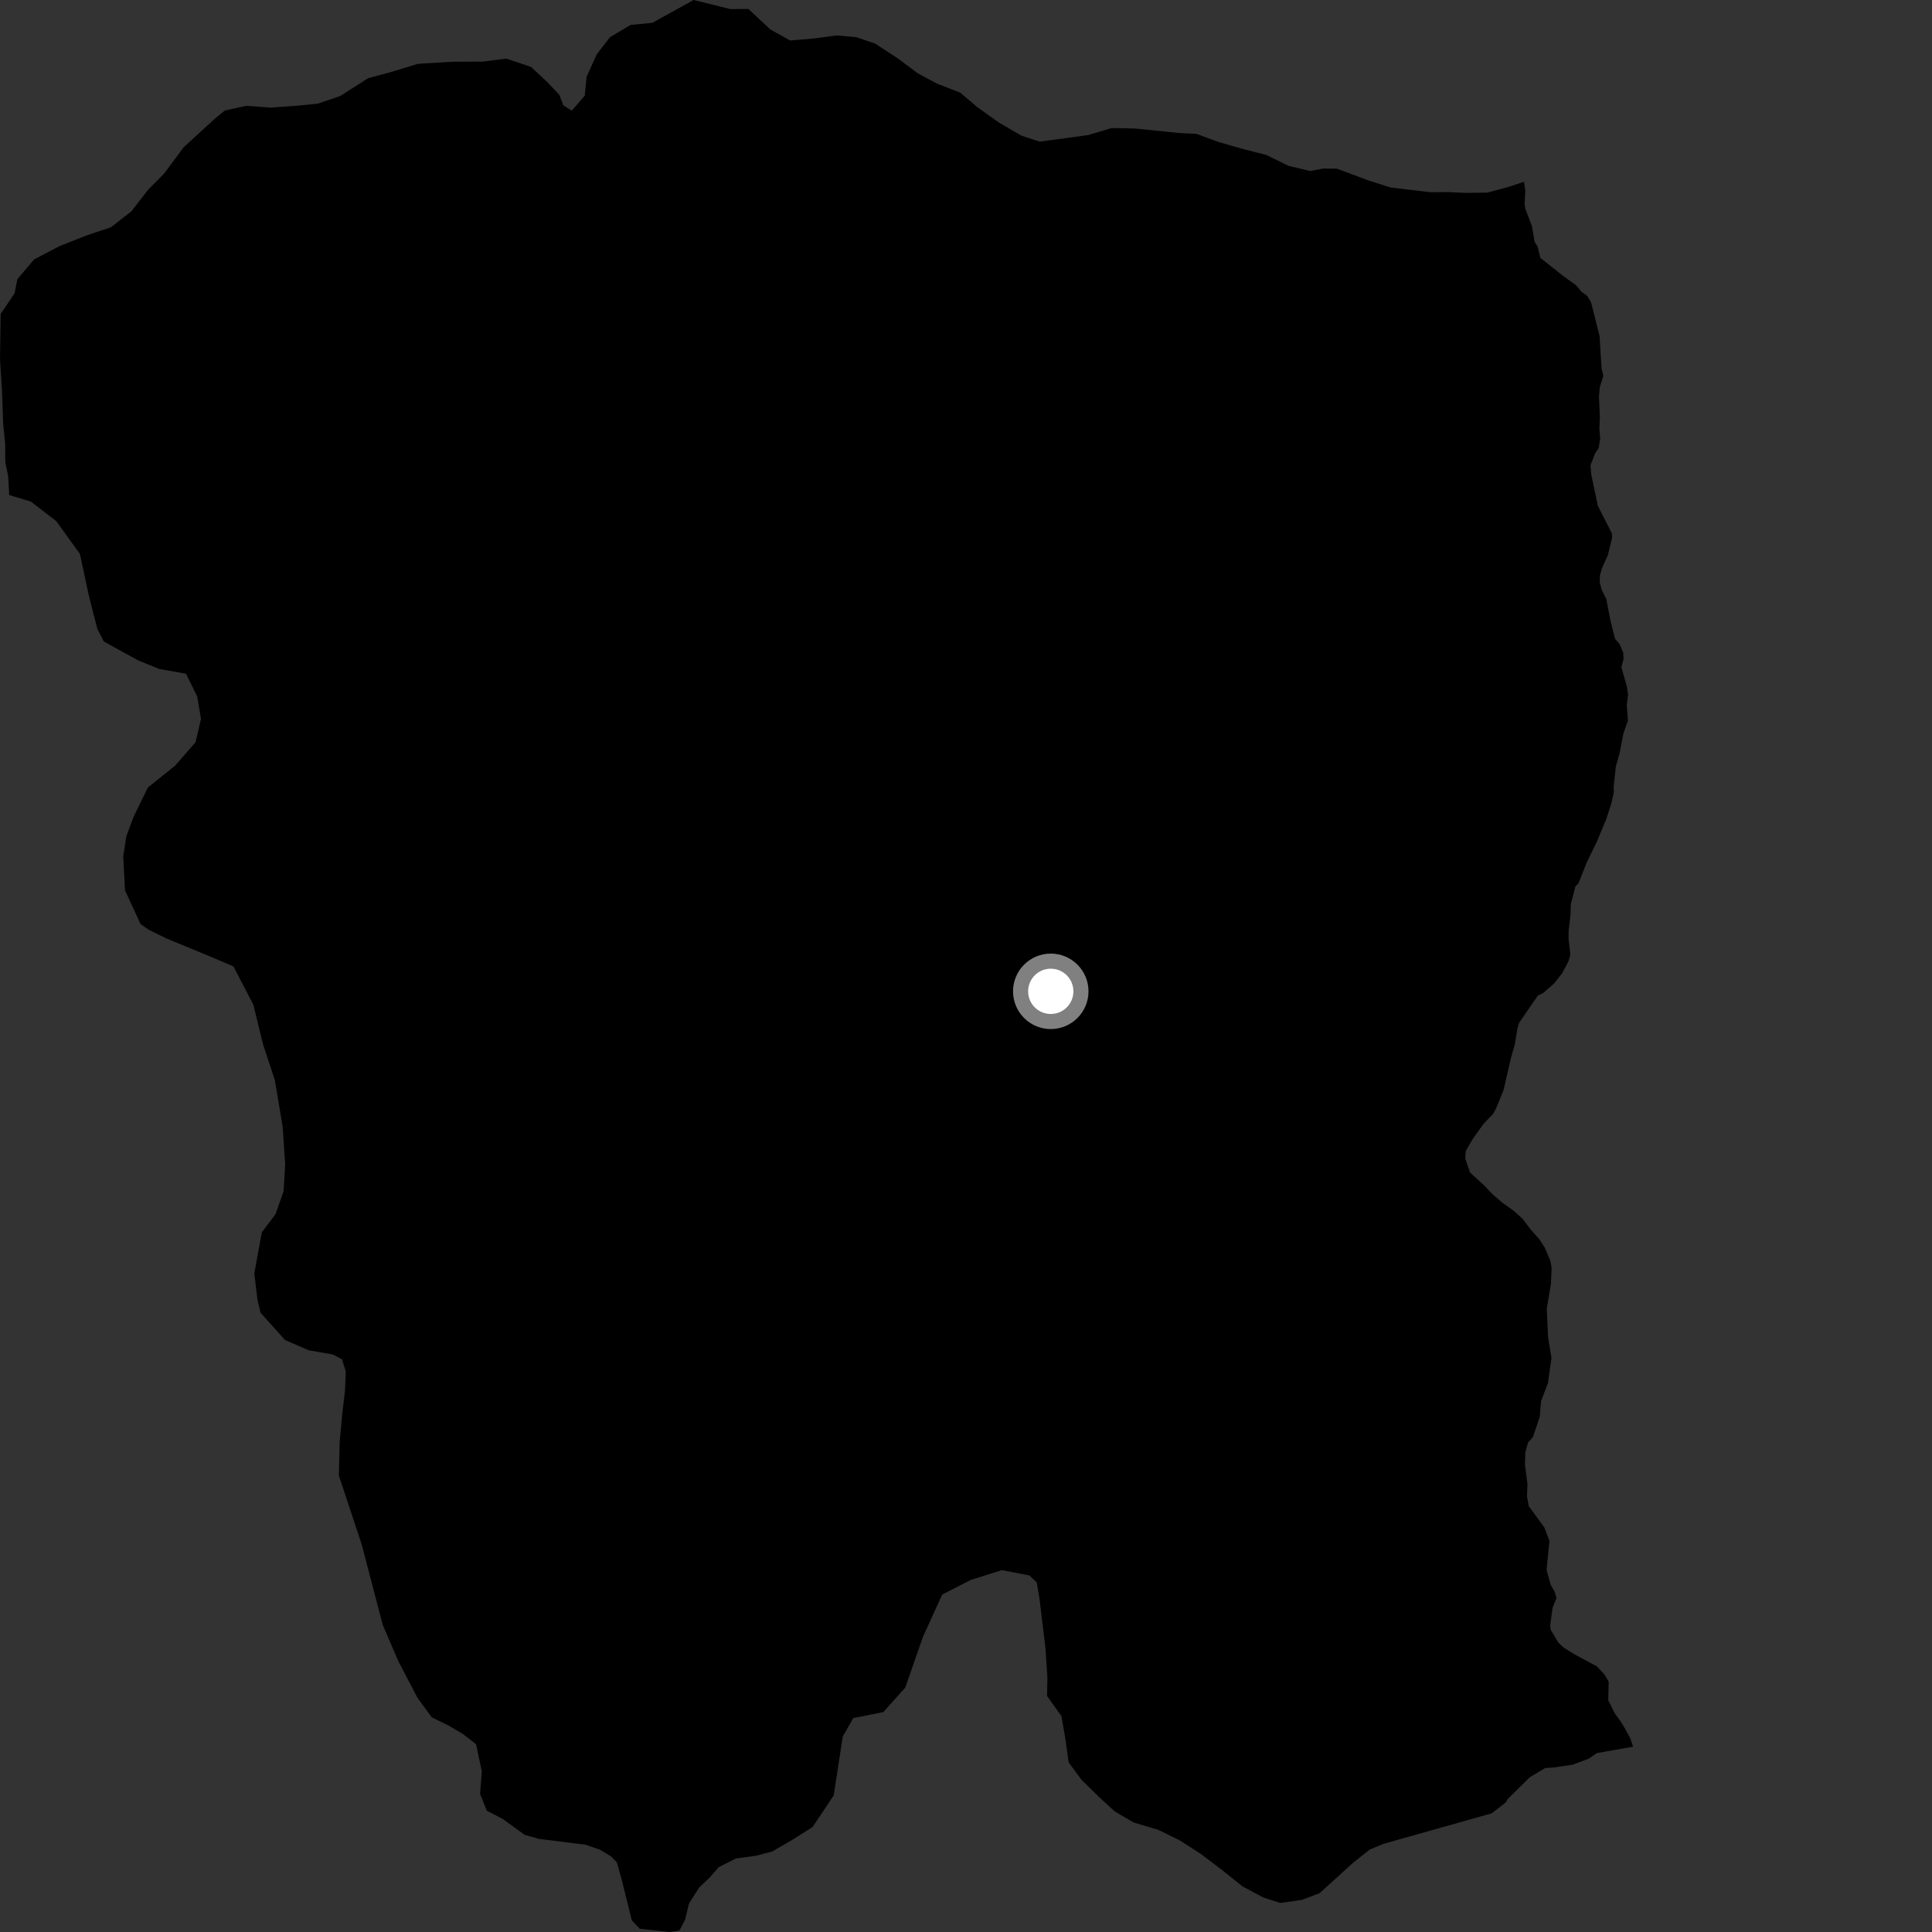 <?xml version="1.0" encoding="utf-8" ?>
<svg baseProfile="full" height="1024" version="1.1" width="1024" xmlns="http://www.w3.org/2000/svg" xmlns:ev="http://www.w3.org/2001/xml-events" xmlns:xlink="http://www.w3.org/1999/xlink"><rect width="100%" height="100%" fill="#333333" stroke="none"/><defs /><polygon fill="black" points="807.781,96.347 799.76,99 788.309,102.098 776.496,102.235 767.519,101.804 758.331,101.892 737.131,99.403 725.002,95.524 708.55,89.381 701.392,89.328 694.393,90.647 682.904,87.882 671.019,82.07 659.524,79.17 646.036,75.315 634.04,70.931 625.266,70.531 601.505,68.106 589.172,67.875 576.761,71.589 551.123,75.075 541.449,71.946 529.233,64.814 517.903,56.727 508.934,49.102 496.407,44.222 486.39,38.827 475.839,30.946 463.808,23.091 453.781,19.685 443.272,18.777 431.776,20.362 418.78,21.46 408.241,15.581 396.678,4.735 387.176,4.814 367.642,0.0 345.713,12.11 334.225,13.2 323.276,19.739 316.323,28.746 310.902,40.717 309.949,50.676 303.006,58.683 298.508,55.725 296.47,50.277 289.934,43.355 281.408,35.453 268.392,31.062 255.92,32.644 239.468,32.735 221.521,33.829 206.58,38.374 195.157,41.414 180.264,50.927 168.332,54.958 157.895,55.99 143.458,57.035 130.515,56.085 119.092,58.61 113.651,63.103 97.32,78.077 86.966,92.035 78.557,100.508 69.665,111.98 58.787,120.455 45.379,124.973 31.495,130.482 18.091,137.496 9.205,147.963 7.746,155.432 0.353,166.403 0.0,190.273 1.105,208.18 1.678,224.603 2.748,235.534 2.811,244.99 4.338,252.439 4.893,262.387 16.356,265.831 29.84,276.234 42.378,293.608 47.107,315.812 51.632,333.407 55.075,340.047 73.065,349.935 84.333,354.57 98.588,357.084 104.485,369.037 106.534,380.963 103.635,393.416 92.764,405.878 78.38,417.379 70.756,433.039 66.987,443.154 65.315,453.863 66.249,471.918 74.501,489.781 78.837,492.795 88.179,497.385 110.356,506.529 123.739,512.221 134.304,532.578 139.401,553.455 145.678,572.47 149.815,597.12 151.157,617.181 150.309,631.388 146.026,643.563 138.767,653.178 134.78,674.943 136.463,688.824 138.07,695.745 151.082,710.247 163.683,715.689 176.363,717.892 181.241,720.404 183.274,726.862 182.833,737.31 181.407,749.259 180.018,764.684 179.613,782.097 191.792,818.842 202.863,861.26 211.116,880.425 221.198,899.761 228.758,910.164 237.77,914.583 245.276,919.012 252.307,924.44 255.381,938.833 254.441,950.778 258.006,959.711 266.518,964.13 278.068,972.496 285.646,974.649 310.283,977.727 318.089,980.408 323.899,983.963 326.958,987.109 329.419,995.898 334.888,1017.84 339.078,1022.279 354.918,1024.0 360.168,1023.172 363.071,1017.571 365.196,1008.865 370.594,1000.395 376.089,995.211 380.938,989.637 390.015,985.052 400.68,983.584 409.246,981.36 420.257,974.962 430.674,968.36 441.872,951.622 446.691,920.378 452.248,910.62 468.187,907.439 479.796,894.478 489.199,867.548 499.389,845.135 514.562,837.387 531.008,832.204 545.637,835.019 549.49,838.738 550.981,847.492 554.111,873.413 555.138,889.094 554.964,898.916 562.61,909.628 564.678,921.676 566.421,934.1 573.197,943.318 582.763,952.68 590.822,960.075 600.855,965.955 613.855,969.824 624.867,975.199 636.406,982.57 647.447,990.939 658.503,999.811 669.534,1005.686 678.512,1008.6 689.964,1007 699.377,1003.436 717.133,987.333 726.005,980.291 733.454,977.225 790.565,961.126 798.156,955.291 799.047,953.604 810.783,942.002 818.973,937.101 823.663,936.79 833.486,935.321 842.078,932.13 846.37,929.164 865.591,925.787 864.013,921.125 859.737,913.505 855.805,908.006 852.412,901.2 852.637,891.347 850.385,887.494 846.399,883.225 834.525,876.823 828.991,873.409 825.975,870.642 821.882,863.785 821.651,861.207 822.922,852.05 824.967,847.08 824.071,843.783 821.881,839.984 819.715,832.104 821.239,816.708 818.5,809.507 810.281,798.316 809.331,793.133 809.581,786.524 808.267,776.271 808.425,769.908 809.896,764.551 812.46,761.714 816.087,750.979 816.761,742.73 820.469,732.982 822.308,719.72 820.52,708.847 819.824,693.656 822.001,680.638 822.401,671.955 821.691,668.13 818.634,661.071 815.841,656.762 811.411,651.82 807.006,646.01 802.284,641.729 796.169,637.364 790.949,632.851 786.821,628.436 779.183,621.494 776.6,614.115 776.888,610.053 780.581,603.682 786.3,595.675 791.374,590.393 792.945,587.478 796.85,577.966 800.907,560.468 802.876,553.619 804.231,545.212 805.234,541.993 815.136,527.607 817.969,526.291 823.832,521.126 828,515.779 831.32,509.525 832.328,506.05 831.356,497.35 831.428,493.061 832.43,484.661 832.556,479.246 834.988,469.837 836.652,468.102 840.936,457.251 846.241,446.353 851.255,434.428 853.959,426.119 855.34,420.124 855.288,416.97 856.423,406.282 858.345,399.539 860.421,388.815 862.865,381.834 862.215,373.861 862.932,368.204 862.267,363.802 859.346,353.612 860.552,349.252 860.311,345.808 858.391,341.366 856.004,338.605 853.589,329.047 851.384,317.488 848.938,312.638 847.888,308.651 847.944,305.266 849.094,301.049 852.195,294.244 854.418,285.155 854.344,282.719 846.896,268.099 843.431,251.704 842.989,246.673 845.422,240.311 847.275,237.651 848.151,232.511 847.695,227.183 847.969,221.358 847.478,210.212 847.931,205.219 849.823,199.165 848.875,195.496 847.797,178.094 843.297,160.204 841.213,156.764 838.264,154.689 835.347,151.174 828.533,146.285 816.426,136.694 814.974,130.718 813.382,128.247 811.939,119.728 808.476,110.742 808.076,108.446 808.444,101.172 807.781,96.347" /><circle cx="556.929" cy="525.426" fill="rgb(100%,100%,100%)" r="16" stroke="grey" stroke-width="8" /></svg>